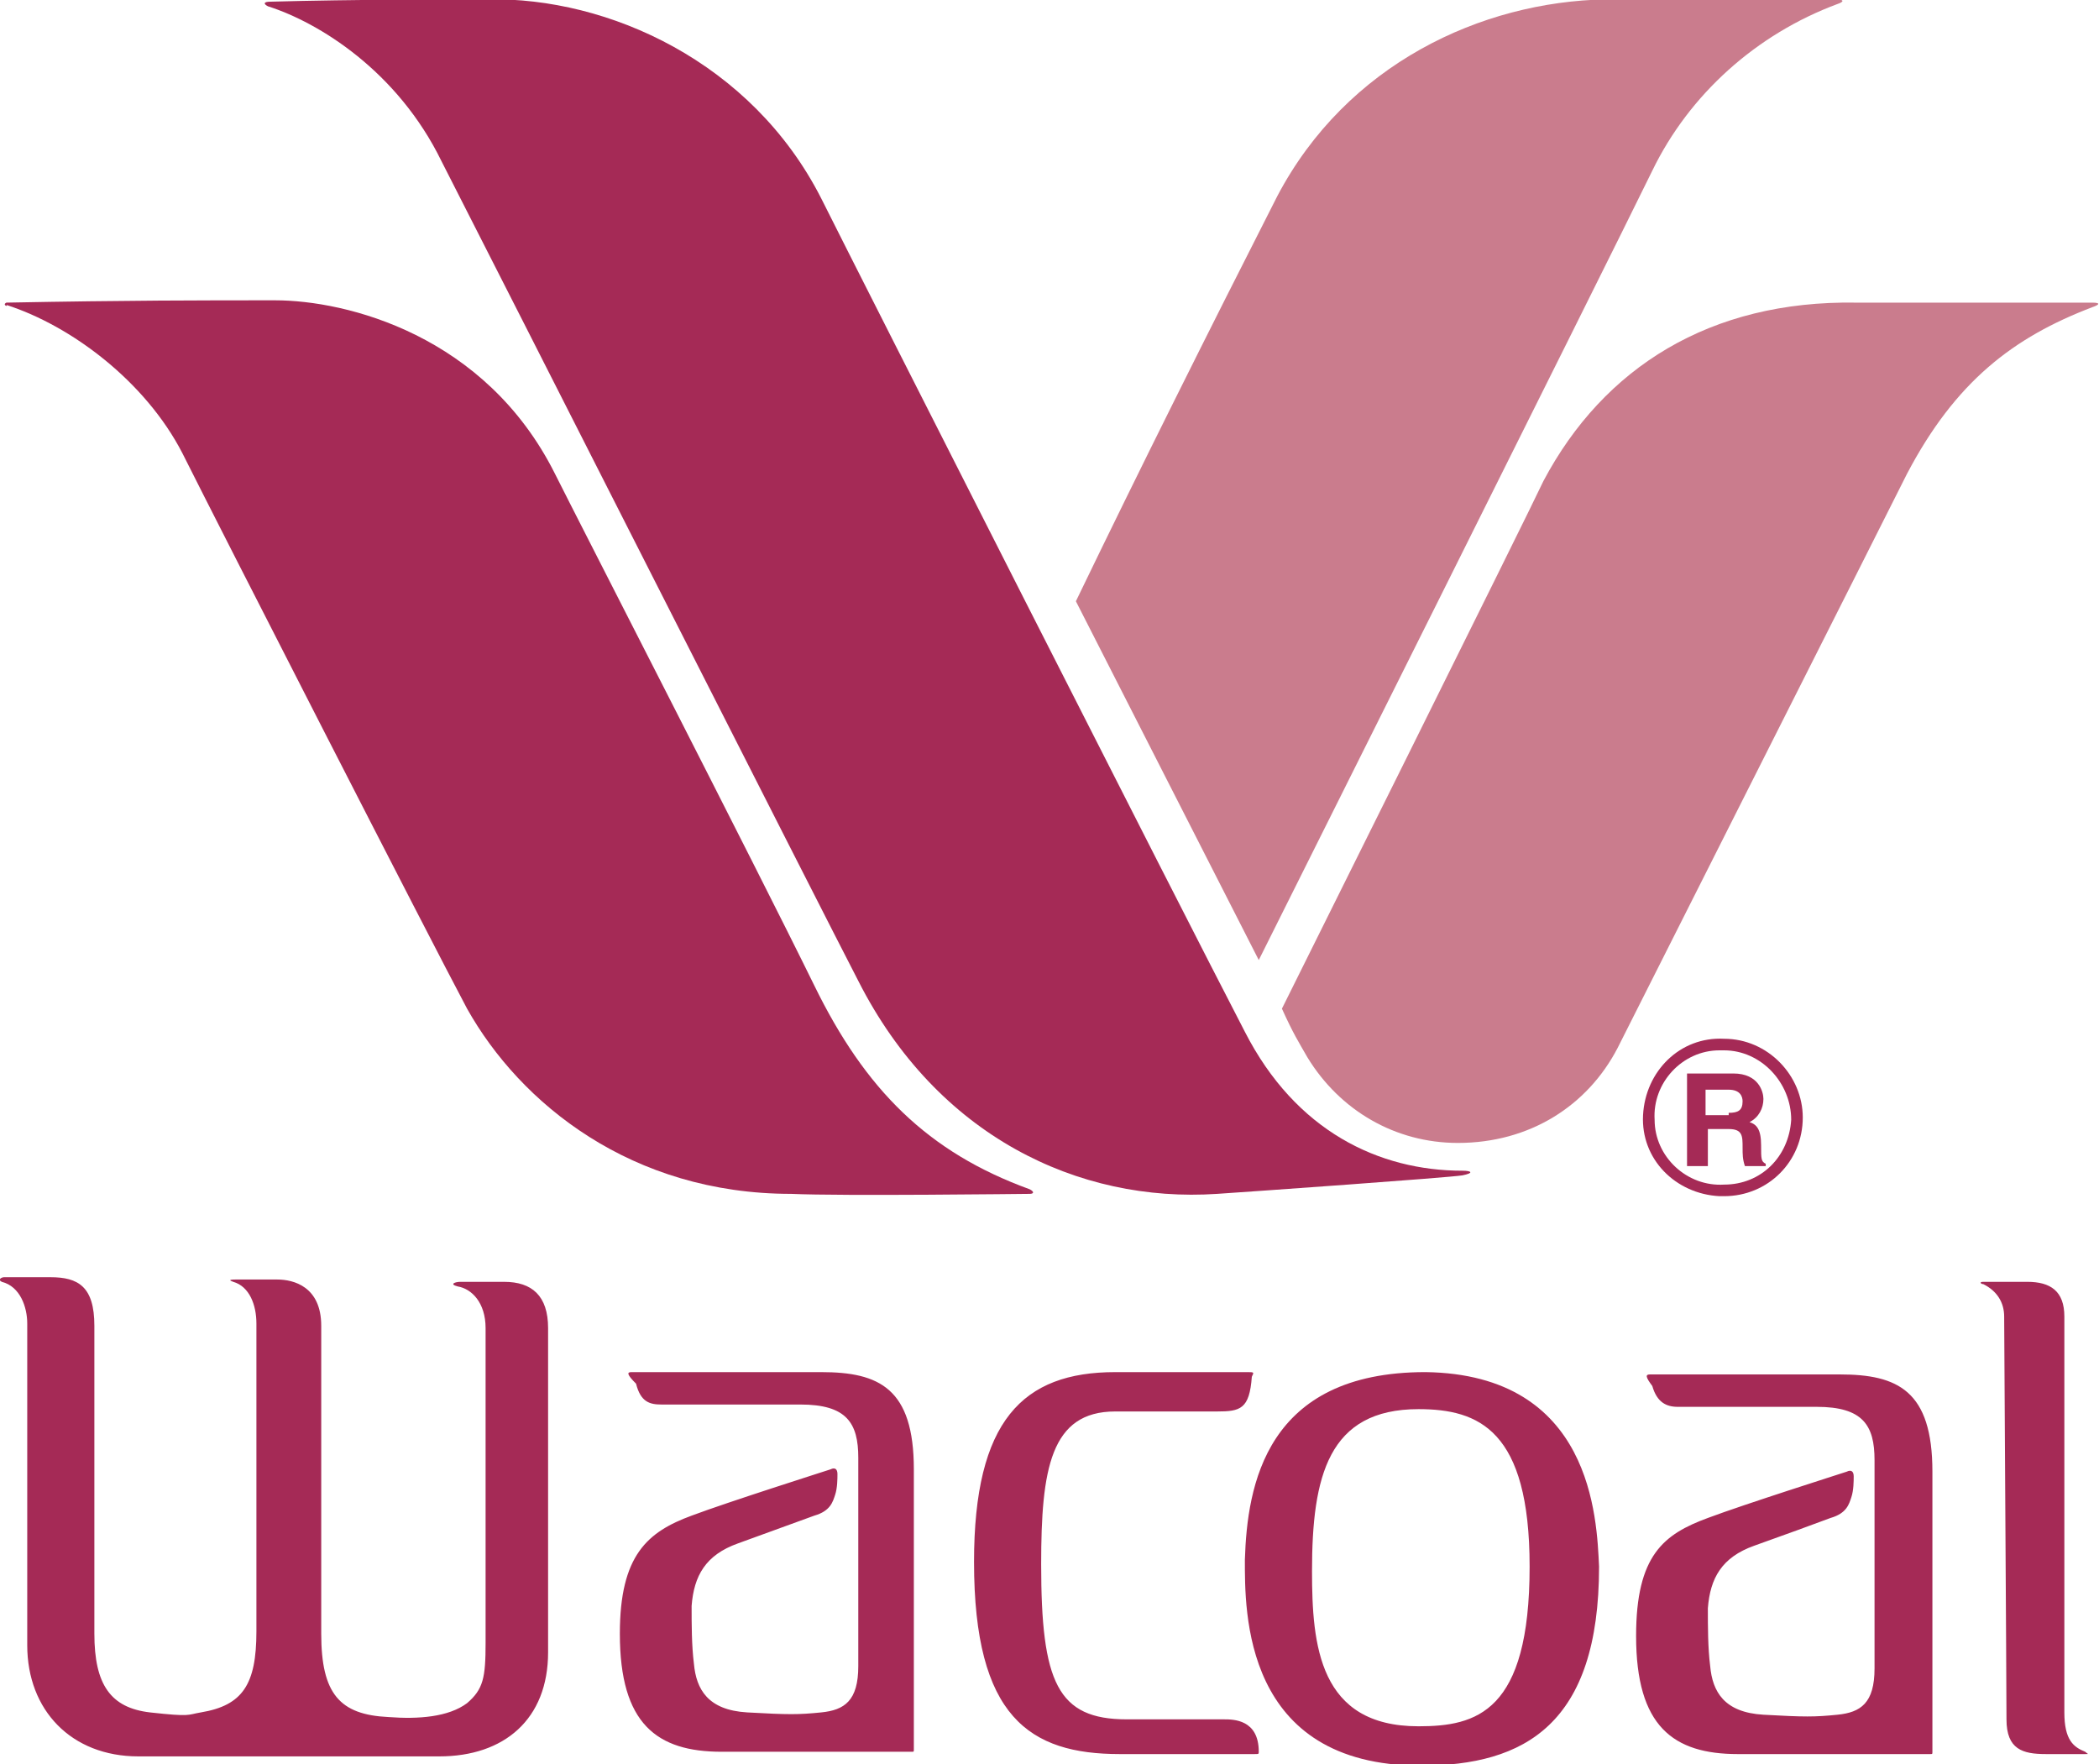 <svg id="Layer_1" xmlns="http://www.w3.org/2000/svg" viewBox="0 0 1112.7 935.3" width="2500" height="2101"><style>.st0{fill:#a52a56}.st1{fill:#ca7c8d}</style><path class="st0" d="M236.8 402.5h1.9c1 0 1.6-.4 1.6-1.5v-17.1c0-1.2.4-1.5.9-1.7.1-.1.2-.1 0-.1h-1.7c-1 0-1.7.2-1.7 1.5 0 1.5-.1 16.8-.1 17.4 0 .6-.3 1.1-.9 1.4-.1 0-.2.1 0 .1m-24.1-3.9c-6.9 0-7.7-4.9-7.8-8.1 0-2.2-.1-8.9 7.6-8.9 4.5 0 7.7 1.8 7.7 8.6-.1 2.1-.3 8.3-7.5 8.4m-.3-15.3c-4.3 0-4.6 3.5-4.6 6.7 0 4.1.7 7 4.6 7 2.6 0 4.8-.9 4.8-6.8 0-6.3-2.3-6.9-4.8-6.9" transform="matrix(12.274 0 0 -12.274 -1854.999 5619.931)"/><path class="st0" d="M203.7 396.9h-4.4c-2.8 0-3.2-2.5-3.2-6.6 0-5.1.7-6.7 3.7-6.7h4.2c.4 0 1.5 0 1.5-1.4 0-.1 0-.1-.2-.1h-5.8c-3.9 0-6.3 1.6-6.3 8.3 0 6.1 2.1 8.2 6.1 8.2h5.7c.3 0 .3 0 .2-.2-.1-1.4-.5-1.5-1.5-1.5m18.7 1.6h8.2c2.5 0 4-.7 4-4.2v-12.1c0-.1 0-.1-.1-.1h-8.3c-2.8 0-4.4 1.2-4.4 5.1 0 3.5 1.2 4.4 3.1 5.1 1.6.6 5.7 1.9 6 2 .2.1.3 0 .3-.2s0-.6-.1-.9c-.1-.3-.2-.7-.9-.9-.8-.3-1.9-.7-3.3-1.2s-1.9-1.4-2-2.7c0-.8 0-1.7.1-2.5.1-1.1.6-2 2.3-2.1 1.8-.1 2.2-.1 3.2 0s1.6.5 1.6 2v9c0 1.5-.5 2.3-2.5 2.3h-6c-.5 0-.9.2-1.1.9-.3.4-.3.5-.1.5m-44 .1h8.2c2.5 0 4-.7 4-4.2v-12.1c0-.1 0-.1-.1-.1h-8.2c-2.8 0-4.4 1.2-4.4 5.1 0 3.4 1.2 4.4 3.1 5.1 1.6.6 5.7 1.9 6 2 .2.1.3 0 .3-.2s0-.6-.1-.9c-.1-.3-.2-.7-.9-.9l-3.3-1.2c-1.4-.5-1.9-1.4-2-2.7 0-.8 0-1.7.1-2.5.1-1.1.6-2 2.3-2.1 1.8-.1 2.2-.1 3.2 0s1.6.5 1.6 2v9c0 1.5-.5 2.3-2.5 2.3h-6c-.5 0-.9.1-1.1.9-.4.4-.4.5-.2.5m-27.1 4.1h2c1.2 0 1.9-.4 1.9-2.1v-13.3c0-2.2.7-3.2 2.4-3.4 1.8-.2 1.6-.1 2.2 0 1.8.3 2.4 1.2 2.4 3.5v13.3c0 .8-.3 1.6-1 1.8-.3.1 0 .1.1.1h1.8c.7 0 1.9-.3 1.9-2v-13.3c0-2.6.8-3.5 2.9-3.6 1.3-.1 2.6 0 3.4.6.7.6.8 1.1.8 2.6v13.6c0 1.1-.6 1.7-1.2 1.8-.4.1-.1.2.1.2h1.9c1.2 0 1.9-.6 1.9-2v-14c0-2.9-1.9-4.5-4.7-4.5h-13c-2.9 0-4.8 2-4.8 4.8v13.9c0 .7-.3 1.6-1.1 1.8-.2.1 0 .2.1.2m.1 42.1c5.3.1 8.4.1 11.6.1 3.1 0 9.1-1.5 12.1-7.5 1.1-2.2 8.6-16.8 11.2-22.1 2.2-4.5 4.9-7.2 9.3-8.8.2-.1.2-.2 0-.2s-8.1-.1-10.3 0c-6.9 0-11.7 3.9-14 8-1.6 3-10.7 20.8-12.3 24-1.6 3.1-4.8 5.5-7.6 6.4.1-.1-.2 0 0 .1" transform="matrix(12.274 0 0 -12.274 -1854.999 5619.931)"/><path class="st0" d="M162.8 457.8c3.6.1 8 .1 9.4.1 5.2.1 11.4-2.7 14.4-8.6 1.7-3.4 15.6-30.8 18.3-36 2.2-4.3 5.8-6 9.4-6 .4 0 .5-.1 0-.2-.6-.1-9.1-.7-10.6-.8-6-.4-12.1 2.5-15.5 9.2-1.2 2.3-15.8 31.1-18 35.4-1.9 3.9-5.3 6-7.5 6.7-.2.1-.2.2.1.2" transform="matrix(12.274 0 0 -12.274 -1854.999 5619.931)"/><path class="st1" d="M197.6 431.9l7.9-15.5s14.9 29.8 17 34.1c1.6 3.3 4.5 5.9 8 7.2.3.1.3.2-.1.2h-9.9c-5.4-.1-11.2-2.8-14.2-8.5-3-5.9-5.9-11.7-8.7-17.5" transform="matrix(12.274 0 0 -12.274 -1854.999 5619.931)"/><path class="st1" d="M206.5 414.3c.5-1.1.7-1.4 1.1-2.1 1.4-2.3 3.8-3.7 6.5-3.7 3.1 0 5.6 1.6 6.9 4.1.9 1.8 11.3 22.4 12.5 24.8 2.1 4 4.6 5.9 8 7.2.3.1.4.2 0 .2h-10.2c-6.3.1-10.9-2.8-13.5-7.7-.6-1.3-11.3-22.8-11.3-22.8" transform="matrix(12.274 0 0 -12.274 -1854.999 5619.931)"/><g><path class="st0" d="M224 411.5h2c1.1 0 1.3-.8 1.3-1.1 0-.4-.2-.8-.6-1 .3-.1.5-.3.5-1 0-.6 0-.7.2-.8v-.1h-.9c-.1.3-.1.5-.1.8 0 .5 0 .8-.6.8h-.9v-1.6h-.9v4zm1.8-1.7c.4 0 .6.1.6.5 0 .2-.1.5-.6.5h-1v-1.1h1z" transform="matrix(12.274 0 0 -12.274 -1854.999 5619.931)"/><path class="st0" d="M225.6 413c-1.9.1-3.4-1.4-3.5-3.3-.1-1.9 1.4-3.4 3.3-3.5h.2c1.9 0 3.4 1.5 3.4 3.4 0 1.8-1.5 3.4-3.4 3.4m0-6.3c-1.6-.1-3 1.2-3 2.8-.1 1.6 1.2 3 2.8 3h.2c1.6 0 2.9-1.4 2.9-3-.1-1.6-1.3-2.8-2.9-2.8" transform="matrix(12.274 0 0 -12.274 -1854.999 5619.931)"/></g></svg>